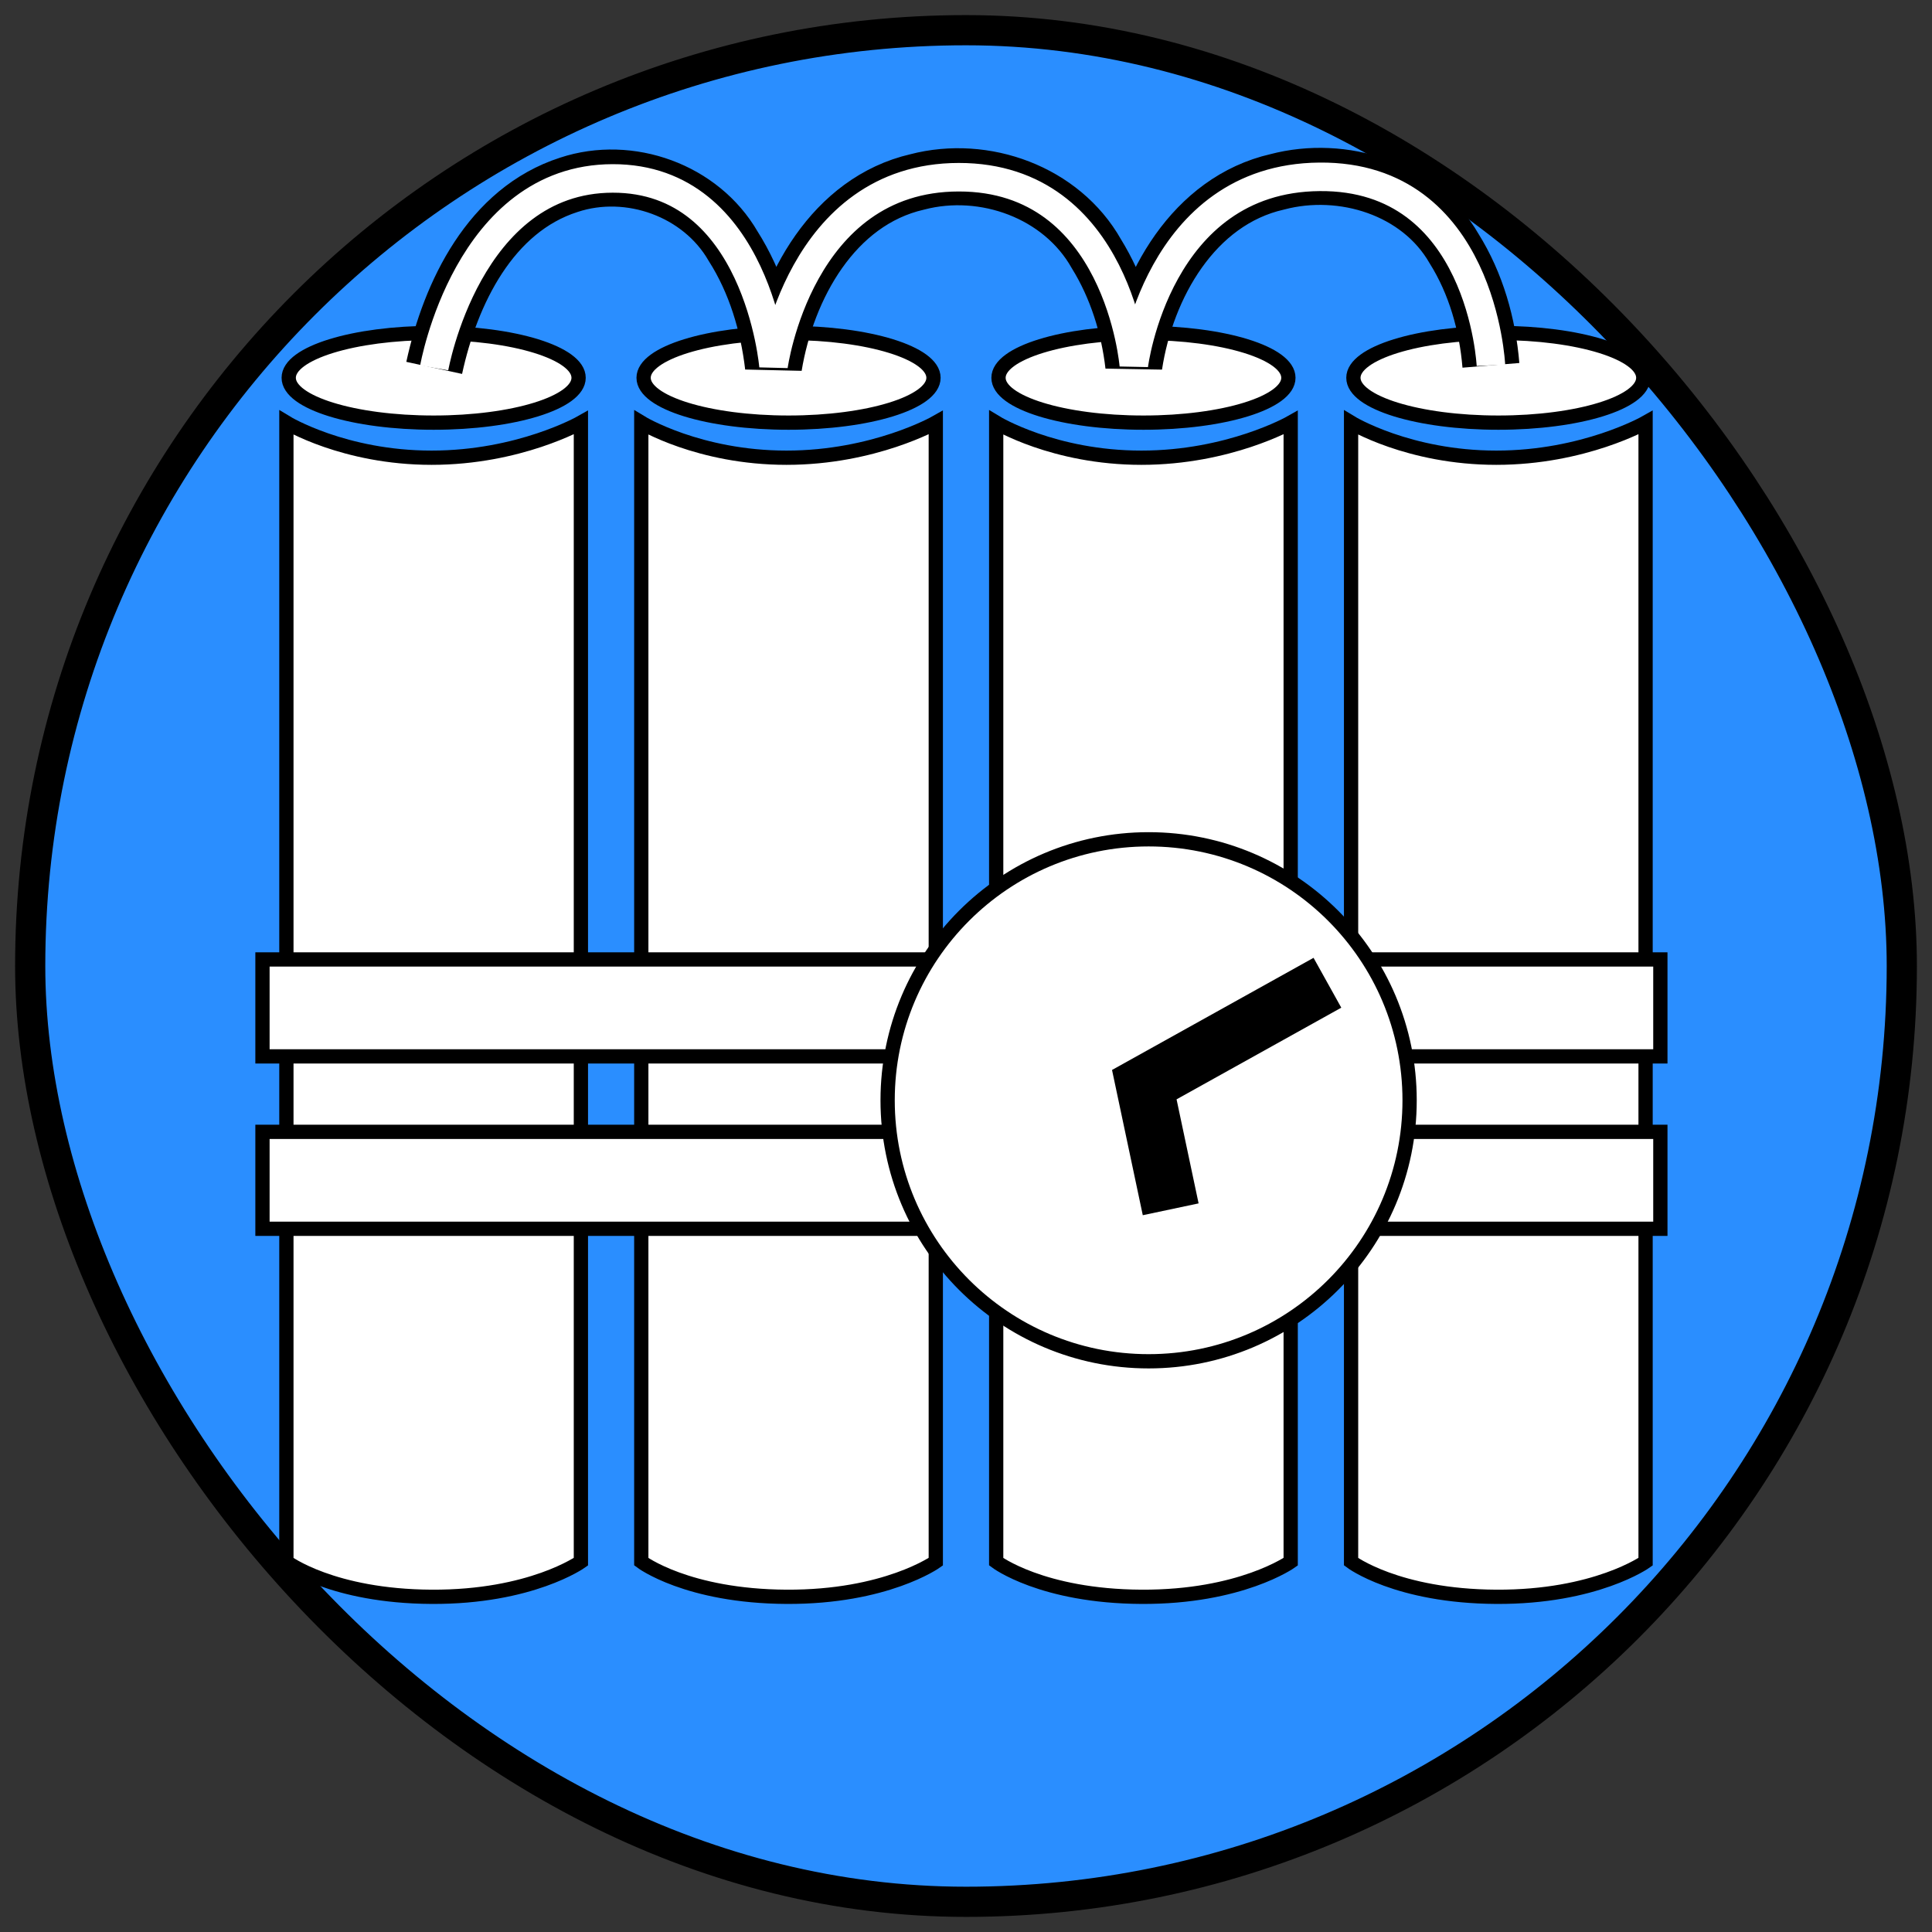 <?xml version="1.0" encoding="UTF-8" standalone="no"?>
<svg
   width="512"
   height="512"
   viewBox="0 0 135.467 135.467"
   version="1.1"
   id="svg8"
   sodipodi:docname="explosives.svg"
   inkscape:version="1.1.2 (0a00cf5339, 2022-02-04)"
   xmlns:inkscape="http://www.inkscape.org/namespaces/inkscape"
   xmlns:sodipodi="http://sodipodi.sourceforge.net/DTD/sodipodi-0.dtd"
   xmlns="http://www.w3.org/2000/svg"
   xmlns:svg="http://www.w3.org/2000/svg"
   xmlns:rdf="http://www.w3.org/1999/02/22-rdf-syntax-ns#"
   xmlns:cc="http://creativecommons.org/ns#"
   xmlns:dc="http://purl.org/dc/elements/1.1/">
  <rect x="0" y="0" width="135.467" height="135.467" fill="#333333" stroke="none"/>
  <defs
     id="defs2">
    <marker
       style="overflow:visible;"
       id="Arrow1Mend"
       refX="0.0"
       refY="0.0"
       orient="auto"
       inkscape:stockid="Arrow1Mend"
       inkscape:isstock="true">
      <path
         transform="scale(0.4) rotate(180) translate(10,0)"
         style="fill-rule:evenodd;stroke:#ffffff;stroke-width:1pt;stroke-opacity:1;fill:#ffffff;fill-opacity:1"
         d="M 0.0,0.0 L 5.0,-5.0 L -12.5,0.0 L 5.0,5.0 L 0.0,0.0 z "
         id="path868" />
    </marker>
    <marker
       style="overflow:visible;"
       id="marker1227"
       refX="0.0"
       refY="0.0"
       orient="auto"
       inkscape:stockid="Arrow1Lend"
       inkscape:isstock="true">
      <path
         transform="scale(0.8) rotate(180) translate(12.5,0)"
         style="fill-rule:evenodd;stroke:#ffffff;stroke-width:1pt;stroke-opacity:1;fill:#ffffff;fill-opacity:1"
         d="M 0.0,0.0 L 5.0,-5.0 L -12.5,0.0 L 5.0,5.0 L 0.0,0.0 z "
         id="path1225" />
    </marker>
    <marker
       style="overflow:visible;"
       id="Arrow1Lend"
       refX="0.0"
       refY="0.0"
       orient="auto"
       inkscape:stockid="Arrow1Lend"
       inkscape:isstock="true">
      <path
         transform="scale(0.8) rotate(180) translate(12.5,0)"
         style="fill-rule:evenodd;stroke:#ffffff;stroke-width:1pt;stroke-opacity:1;fill:#ffffff;fill-opacity:1"
         d="M 0.0,0.0 L 5.0,-5.0 L -12.5,0.0 L 5.0,5.0 L 0.0,0.0 z "
         id="path862" />
    </marker>
  </defs>
  <sodipodi:namedview
     id="base"
     pagecolor="#ffffff"
     bordercolor="#666666"
     borderopacity="1.0"
     inkscape:pageopacity="0"
     inkscape:pageshadow="2"
     inkscape:zoom="0.7"
     inkscape:cx="43.571429"
     inkscape:cy="314.28571"
     inkscape:document-units="mm"
     inkscape:current-layer="layer1"
     inkscape:document-rotation="0"
     showgrid="true"
     inkscape:window-width="2560"
     inkscape:window-height="1357"
     inkscape:window-x="1692"
     inkscape:window-y="504"
     inkscape:window-maximized="0"
     inkscape:snap-grids="true"
     units="px"
     inkscape:pagecheckerboard="false">
    <inkscape:grid
       type="xygrid"
       id="grid876"
       empcolor="#ffffff"
       empopacity="0.612"
       color="#ffffff"
       opacity="0.125"
       empspacing="4"
       units="px"
       spacingx="2.117"
       spacingy="2.117" />
  </sodipodi:namedview>
  <g
     inkscape:groupmode="layer"
     id="layer2"
     inkscape:label="Background"
     sodipodi:insensitive="true">
    <rect
       style="fill:#2a8eff;fill-opacity:1;stroke:#000000;stroke-width:2.117;stroke-linecap:round;stroke-linejoin:round;stroke-miterlimit:4;stroke-dasharray:none;stroke-opacity:1;stop-color:#000000"
       id="rect14474"
       width="131.233"
       height="131.233"
       x="2.117"
       y="2.117"
       ry="66.675"
       rx="66.612" />
  </g>
  <g
     inkscape:label="Icon"
     inkscape:groupmode="layer"
     id="layer1">
    <g
       id="g5319"
       transform="translate(-0.516,-0.563)">
      <g
         id="g884"
         transform="translate(54.997,-15.113)">
        <path
           id="rect877"
           style="fill:#ffffff;stroke:#000000;stroke-width:1;stroke-miterlimit:4;stroke-dasharray:none;stop-color:#000000"
           d="m -34.4,45.31 c 0,0 4.037,2.46 10.181,2.46 6.144,0 10.469,-2.46 10.469,-2.46 v 79.87 c 0,0 -3.496,2.496 -10.469,2.46 -6.974,-0.036 -10.181,-2.46 -10.181,-2.46 z"
           sodipodi:nodetypes="czcczcc" />
        <ellipse
           style="fill:#ffffff;stroke:#000000;stroke-width:1;stroke-miterlimit:4;stroke-dasharray:none;stop-color:#000000"
           id="path880"
           cx="-24.074"
           cy="42.166"
           rx="10.163"
           ry="3.144" />
      </g>
      <g
         id="g884-3"
         transform="translate(79.881,-15.113)">
        <path
           id="rect877-6"
           style="fill:#ffffff;stroke:#000000;stroke-width:1;stroke-miterlimit:4;stroke-dasharray:none;stop-color:#000000"
           d="m -34.4,45.31 c 0,0 4.037,2.46 10.181,2.46 6.144,0 10.469,-2.46 10.469,-2.46 v 79.87 c 0,0 -3.496,2.496 -10.469,2.46 -6.974,-0.036 -10.181,-2.46 -10.181,-2.46 z"
           sodipodi:nodetypes="czcczcc" />
        <ellipse
           style="fill:#ffffff;stroke:#000000;stroke-width:1;stroke-miterlimit:4;stroke-dasharray:none;stop-color:#000000"
           id="path880-7"
           cx="-24.074"
           cy="42.166"
           rx="10.163"
           ry="3.144" />
      </g>
      <g
         id="g884-5"
         transform="translate(104.766,-15.113)">
        <path
           id="rect877-3"
           style="fill:#ffffff;stroke:#000000;stroke-width:1;stroke-miterlimit:4;stroke-dasharray:none;stop-color:#000000"
           d="m -34.4,45.31 c 0,0 4.037,2.46 10.181,2.46 6.144,0 10.469,-2.46 10.469,-2.46 v 79.87 c 0,0 -3.496,2.496 -10.469,2.46 -6.974,-0.036 -10.181,-2.46 -10.181,-2.46 z"
           sodipodi:nodetypes="czcczcc" />
        <ellipse
           style="fill:#ffffff;stroke:#000000;stroke-width:1;stroke-miterlimit:4;stroke-dasharray:none;stop-color:#000000"
           id="path880-5"
           cx="-24.074"
           cy="42.166"
           rx="10.163"
           ry="3.144" />
      </g>
      <g
         id="g884-6"
         transform="translate(129.65,-15.113)">
        <path
           id="rect877-2"
           style="fill:#ffffff;stroke:#000000;stroke-width:1;stroke-miterlimit:4;stroke-dasharray:none;stop-color:#000000"
           d="m -34.4,45.31 c 0,0 4.037,2.46 10.181,2.46 6.144,0 10.469,-2.46 10.469,-2.46 v 79.87 c 0,0 -3.496,2.496 -10.469,2.46 -6.974,-0.036 -10.181,-2.46 -10.181,-2.46 z"
           sodipodi:nodetypes="czcczcc" />
        <ellipse
           style="fill:#ffffff;stroke:#000000;stroke-width:1;stroke-miterlimit:4;stroke-dasharray:none;stop-color:#000000"
           id="path880-9"
           cx="-24.074"
           cy="42.166"
           rx="10.163"
           ry="3.144" />
      </g>
      <rect
         style="fill:#ffffff;stroke:#000000;stroke-width:1;stroke-miterlimit:4;stroke-dasharray:none;stop-color:#000000"
         id="rect944"
         width="98.016"
         height="6.797"
         x="18.92"
         y="67.837" />
      <rect
         style="fill:#ffffff;stroke:#000000;stroke-width:1;stroke-miterlimit:4;stroke-dasharray:none;stop-color:#000000"
         id="rect944-1"
         width="98.016"
         height="6.797"
         x="18.92"
         y="79.925" />
      <circle
         style="fill:#ffffff;stroke:#000000;stroke-width:1;stroke-miterlimit:4;stroke-dasharray:none;stop-color:#000000"
         id="path966"
         cx="81.054"
         cy="77.713"
         r="18.3" />
      <path
         style="fill:none;stroke:#000000;stroke-width:4;stroke-linecap:butt;stroke-linejoin:miter;stroke-miterlimit:4;stroke-dasharray:none;stroke-opacity:1"
         d="m 93.591,69.471 -12.84,7.145 1.851,8.74"
         id="path970"
         sodipodi:nodetypes="ccc" />
      <path
         id="path976-3"
         style="fill:none;stroke:#000000;stroke-width:4;stroke-linecap:butt;stroke-linejoin:miter;stroke-miterlimit:4;stroke-dasharray:none;stroke-opacity:1"
         d="m 30.961,26.358 c 1.138,-5.255 3.95,-11.076 9.443,-12.837 4.258,-1.404 9.257,0.393 11.514,4.298 1.606,2.524 2.486,5.464 2.834,8.421 0.913,-5.542 4.197,-11.567 10.078,-12.921 4.714,-1.231 10.122,0.719 12.558,5.031 1.459,2.363 2.309,5.079 2.628,7.83 0.844,-5.559 4.197,-11.533 10.065,-12.868 4.578,-1.202 9.958,0.459 12.392,4.682 1.533,2.45 2.346,5.32 2.582,8.186" />
      <path
         style="fill:none;stroke:#ffffff;stroke-width:2;stroke-linecap:butt;stroke-linejoin:miter;stroke-miterlimit:4;stroke-dasharray:none;stroke-opacity:1"
         d="m 30.961,26.358 c 0,0 2.327,-13.265 12.51,-13.284 10.182,-0.02 11.282,13.166 11.282,13.166 0,0 1.779,-13.241 12.988,-13.251 11.209,-0.01 12.276,13.191 12.276,13.191 0,0 1.617,-13.12 13.021,-13.218 11.404,-0.098 12.018,13.218 12.018,13.218"
         id="path976"
         sodipodi:nodetypes="czczczc" />
    </g>
  </g>
</svg>
